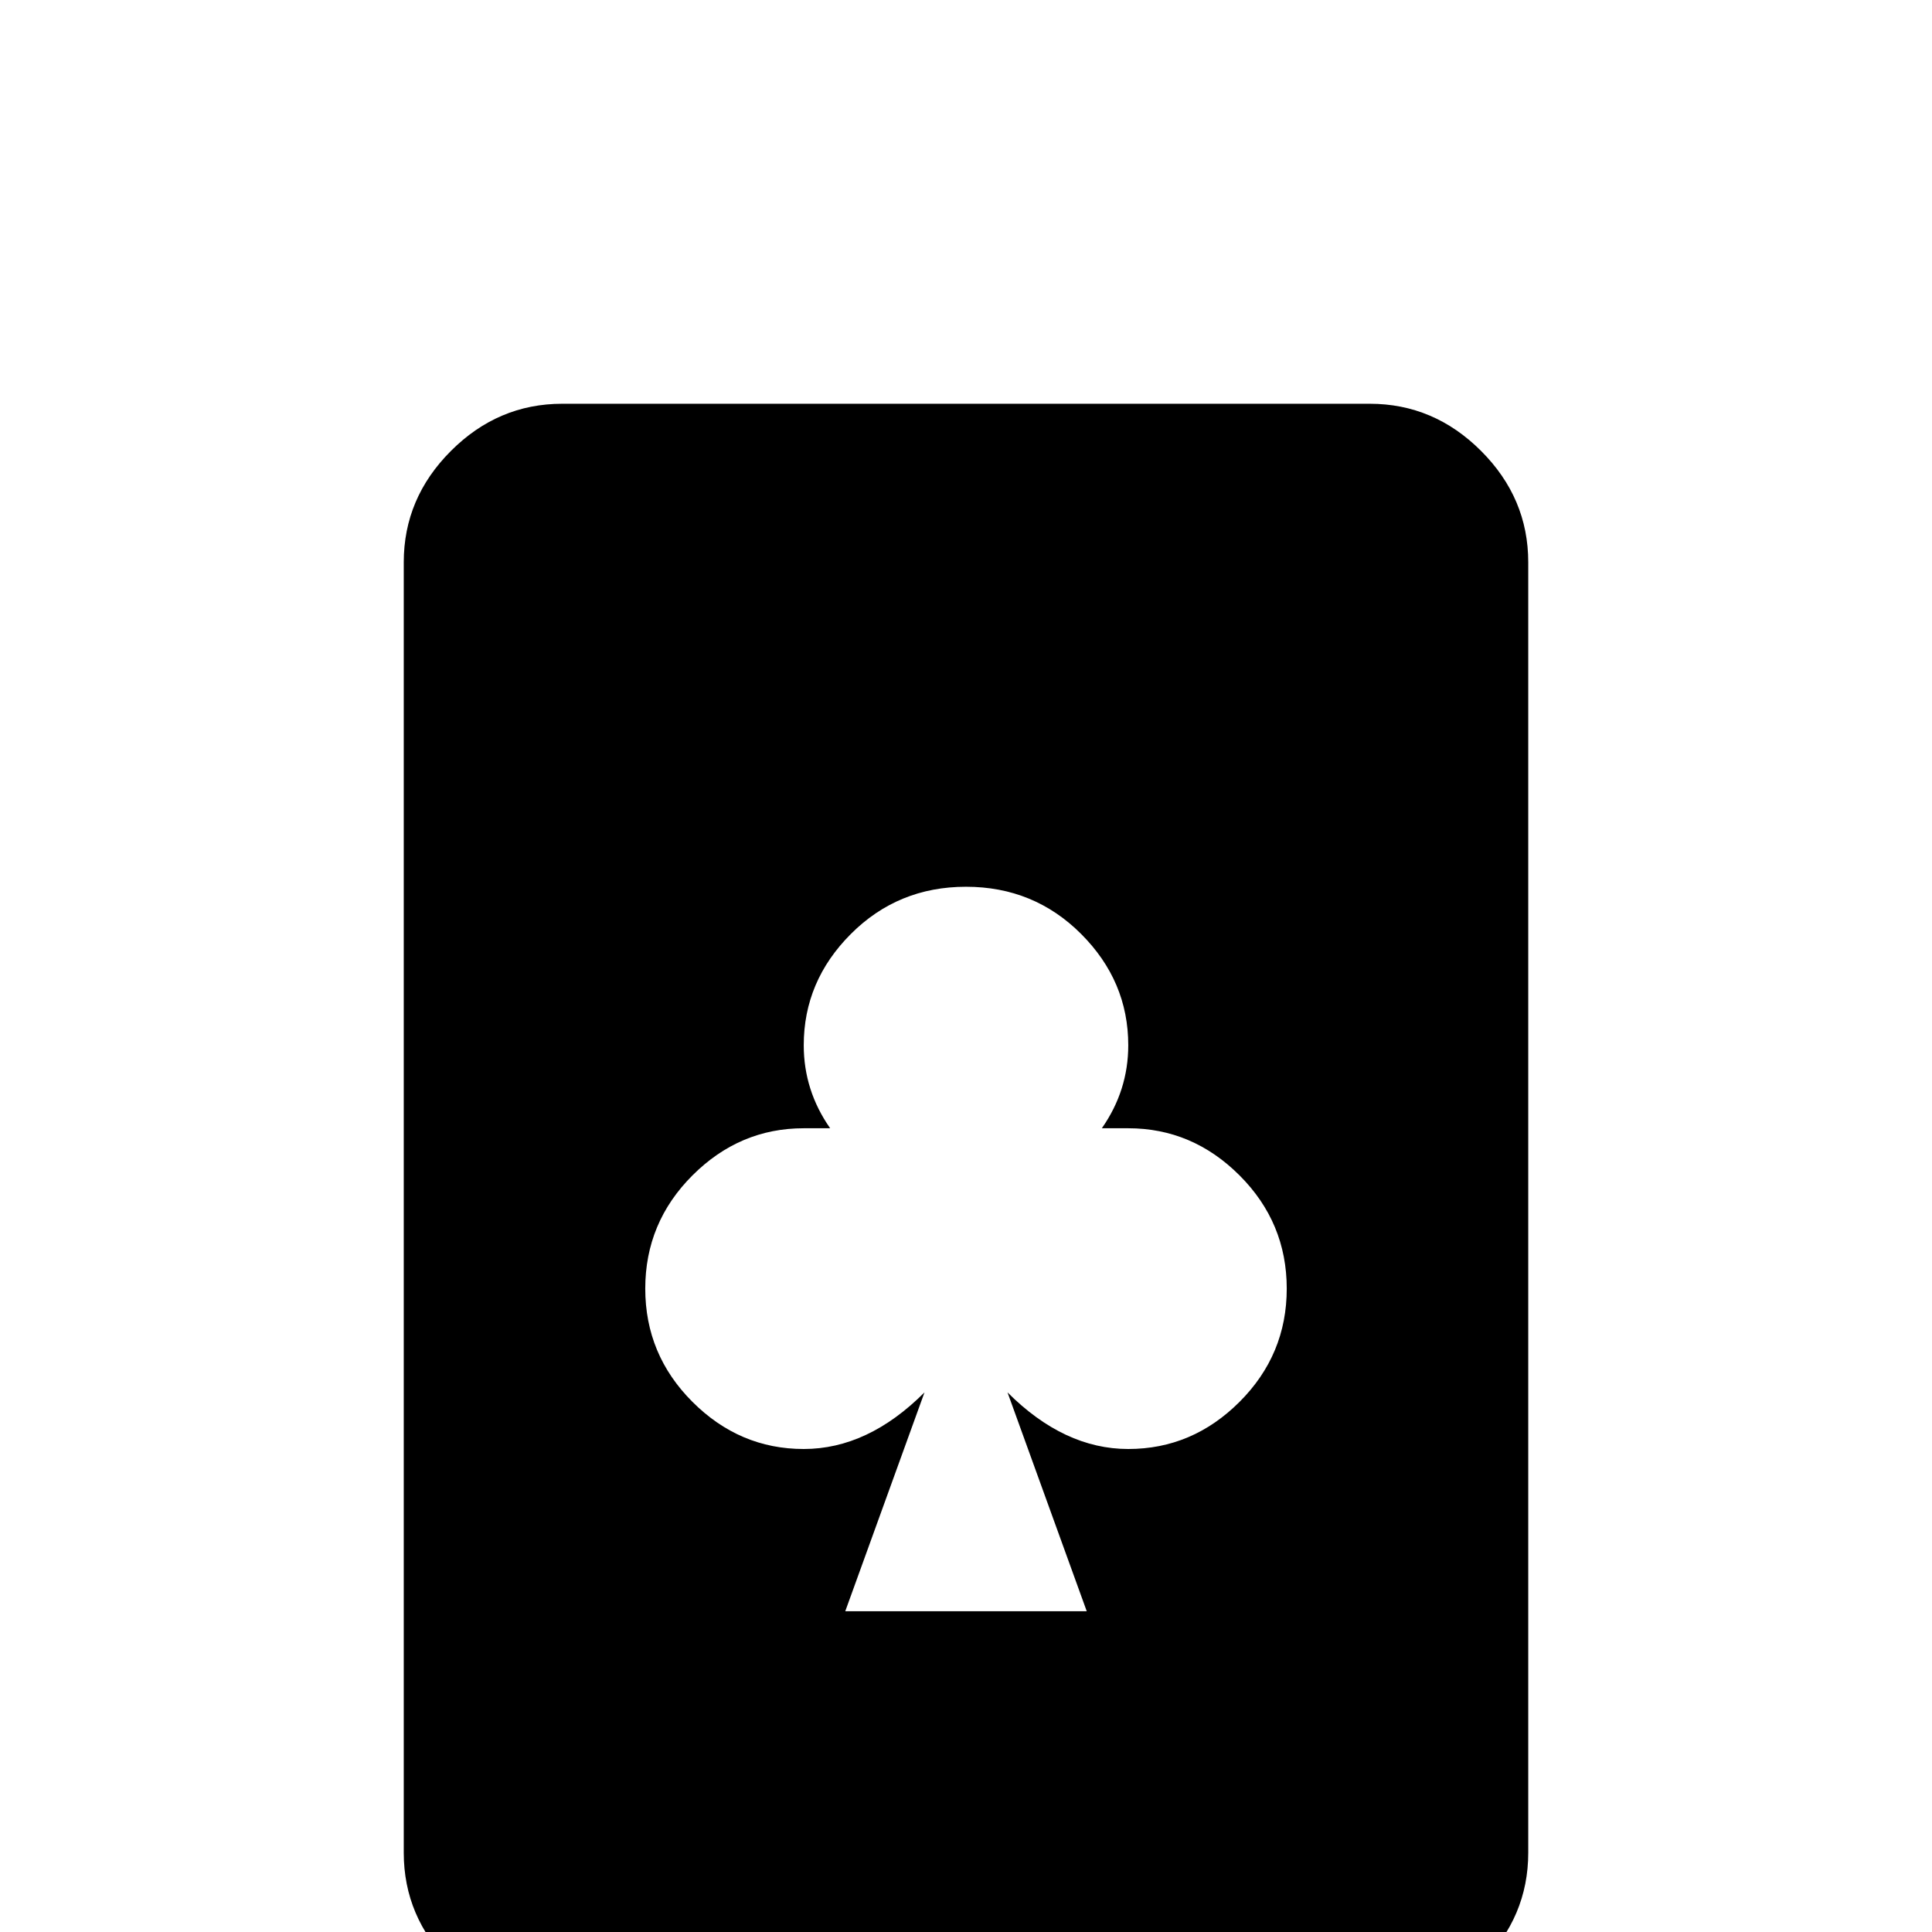 <svg xmlns="http://www.w3.org/2000/svg" viewBox="0 -512 512 512">
	<path fill="#000000" d="M363 -405H149Q132 -405 119.5 -392.5Q107 -380 107 -363V-21Q107 -4 119.5 8.5Q132 21 149 21H363Q380 21 392.5 8.5Q405 -4 405 -21V-363Q405 -380 392.5 -392.5Q380 -405 363 -405ZM299 -128Q282 -128 267 -143L288 -85H224L245 -143Q230 -128 213 -128Q196 -128 183.5 -140.5Q171 -153 171 -170.5Q171 -188 183.5 -200.5Q196 -213 213 -213H220Q213 -223 213 -235Q213 -252 225.5 -264.5Q238 -277 256 -277Q274 -277 286.5 -264.5Q299 -252 299 -235Q299 -223 292 -213H299Q316 -213 328.5 -200.5Q341 -188 341 -170.5Q341 -153 328.5 -140.5Q316 -128 299 -128Z"/>
</svg>